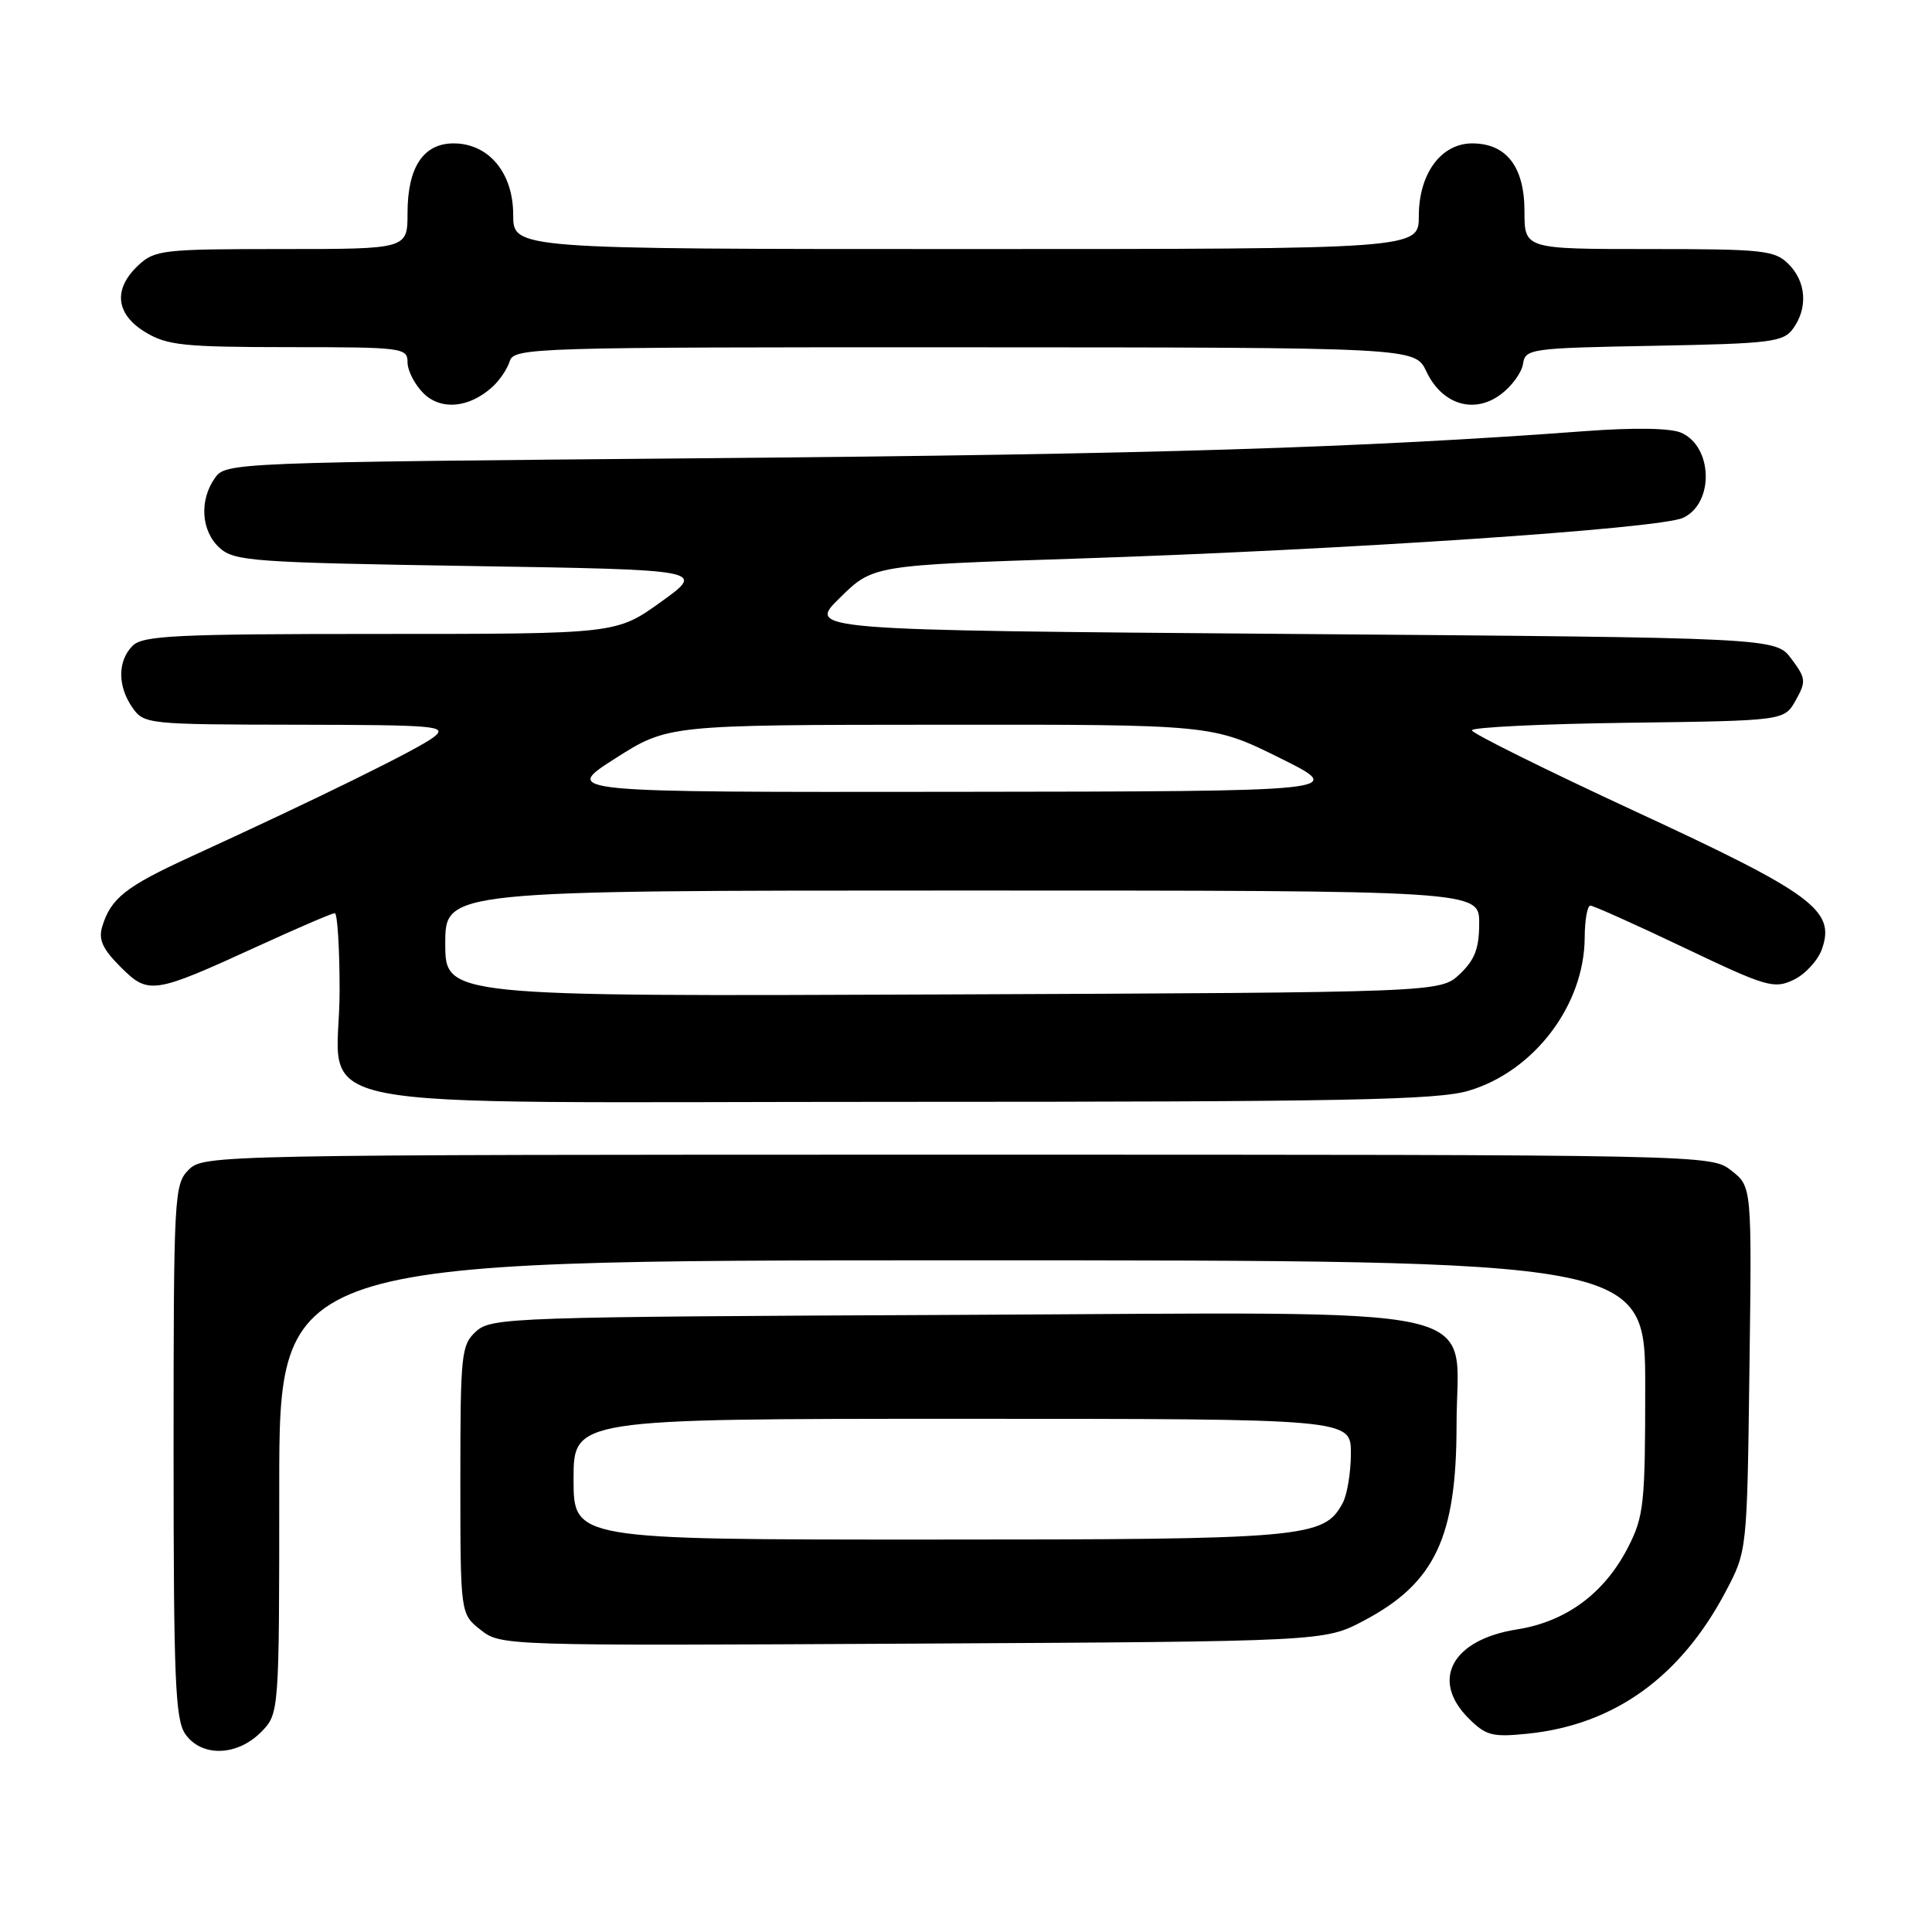 <?xml version="1.0" encoding="UTF-8" standalone="no"?>
<!DOCTYPE svg PUBLIC "-//W3C//DTD SVG 1.1//EN" "http://www.w3.org/Graphics/SVG/1.1/DTD/svg11.dtd" >
<svg xmlns="http://www.w3.org/2000/svg" xmlns:xlink="http://www.w3.org/1999/xlink" version="1.1" viewBox="0 0 256 256">
 <g >
 <path fill="currentColor"
d=" M 34.55 229.55 C 37.00 227.09 37.00 227.09 37.00 197.05 C 37.00 167.00 37.00 167.00 127.50 167.00 C 218.00 167.00 218.00 167.00 218.00 183.79 C 218.00 199.23 217.82 200.93 215.75 204.98 C 212.61 211.12 207.54 214.88 200.98 215.91 C 192.40 217.27 189.51 222.60 194.59 227.68 C 196.90 229.99 197.73 230.20 202.45 229.72 C 213.91 228.54 222.70 222.21 228.69 210.84 C 231.50 205.50 231.50 205.50 231.81 181.37 C 232.13 157.24 232.13 157.24 229.43 155.12 C 226.73 153.00 226.73 153.00 126.87 153.00 C 28.33 153.00 26.97 153.03 25.00 155.00 C 23.08 156.92 23.00 158.33 23.00 192.28 C 23.00 222.59 23.22 227.87 24.56 229.78 C 26.69 232.83 31.37 232.72 34.55 229.55 Z  M 180.69 214.76 C 190.13 209.78 193.00 203.74 193.00 188.81 C 193.00 172.47 199.51 173.90 126.63 174.23 C 67.84 174.49 65.12 174.58 63.10 176.40 C 61.12 178.21 61.00 179.29 61.00 196.08 C 61.00 213.85 61.00 213.85 63.69 215.97 C 66.35 218.07 66.70 218.08 120.94 217.79 C 175.50 217.50 175.50 217.50 180.69 214.76 Z  M 194.60 144.53 C 203.29 141.95 209.93 133.18 209.98 124.25 C 209.99 121.91 210.33 120.00 210.73 120.00 C 211.13 120.00 216.73 122.51 223.17 125.58 C 234.09 130.79 235.07 131.07 237.67 129.83 C 239.20 129.10 240.89 127.26 241.42 125.75 C 243.22 120.62 240.24 118.42 216.68 107.51 C 204.79 102.00 195.05 97.17 195.03 96.77 C 195.02 96.37 204.32 95.92 215.71 95.77 C 236.42 95.50 236.42 95.50 237.94 92.80 C 239.34 90.30 239.30 89.88 237.37 87.30 C 235.28 84.50 235.28 84.50 171.10 84.00 C 106.91 83.50 106.91 83.50 111.30 79.20 C 115.68 74.90 115.68 74.90 142.59 74.02 C 178.04 72.86 219.87 70.06 223.00 68.62 C 227.14 66.73 226.99 59.20 222.77 57.34 C 221.35 56.72 216.58 56.64 210.00 57.13 C 180.22 59.34 152.66 60.20 94.21 60.71 C 30.49 61.27 29.91 61.29 28.46 63.36 C 26.38 66.34 26.66 70.38 29.10 72.60 C 31.05 74.36 33.53 74.54 62.35 75.00 C 93.50 75.50 93.50 75.50 87.59 79.75 C 81.67 84.00 81.67 84.00 50.41 84.00 C 23.32 84.00 18.93 84.21 17.57 85.57 C 15.57 87.57 15.56 90.93 17.56 93.78 C 19.08 95.95 19.59 96.00 39.31 96.03 C 57.92 96.06 59.34 96.19 57.50 97.65 C 55.56 99.19 42.24 105.75 25.27 113.52 C 16.66 117.47 14.69 119.02 13.55 122.76 C 13.02 124.49 13.59 125.74 15.96 128.11 C 19.67 131.83 20.29 131.73 34.03 125.44 C 39.36 123.00 44.00 121.00 44.36 121.00 C 44.71 121.00 45.00 125.64 45.00 131.31 C 45.00 147.72 36.30 146.00 119.36 146.00 C 178.38 146.00 190.43 145.76 194.60 144.53 Z  M 65.22 51.29 C 66.17 50.44 67.22 48.90 67.54 47.87 C 68.11 46.07 70.41 46.00 127.82 46.02 C 187.50 46.04 187.50 46.04 189.00 49.22 C 191.07 53.60 195.30 54.91 198.85 52.27 C 200.31 51.19 201.64 49.36 201.81 48.21 C 202.11 46.21 202.78 46.12 219.14 45.82 C 234.63 45.53 236.29 45.33 237.58 43.56 C 239.58 40.82 239.34 37.34 237.00 35.00 C 235.16 33.16 233.67 33.00 218.50 33.00 C 202.00 33.00 202.00 33.00 202.00 28.00 C 202.00 22.10 199.61 19.00 195.07 19.00 C 190.95 19.00 188.00 23.02 188.00 28.63 C 188.00 33.00 188.00 33.00 128.00 33.00 C 68.00 33.00 68.00 33.00 68.00 28.45 C 68.00 22.89 64.75 19.00 60.10 19.00 C 56.10 19.00 54.00 22.17 54.00 28.22 C 54.00 33.00 54.00 33.00 37.31 33.00 C 21.56 33.00 20.50 33.12 18.31 35.17 C 14.97 38.31 15.32 41.62 19.25 44.01 C 22.13 45.76 24.31 45.99 38.25 46.00 C 53.33 46.00 54.00 46.08 54.00 48.00 C 54.00 49.10 54.94 50.94 56.09 52.09 C 58.40 54.40 62.13 54.08 65.22 51.29 Z  M 76.00 196.00 C 76.00 188.00 76.00 188.00 127.50 188.00 C 179.00 188.00 179.00 188.00 179.00 192.57 C 179.00 195.08 178.51 198.04 177.92 199.15 C 175.43 203.79 173.11 204.00 123.03 204.00 C 76.00 204.00 76.00 204.00 76.00 196.00 Z  M 59.00 125.02 C 59.00 118.00 59.00 118.00 127.50 118.00 C 196.00 118.00 196.00 118.00 196.00 122.33 C 196.00 125.68 195.42 127.19 193.42 129.08 C 190.84 131.50 190.84 131.50 124.92 131.77 C 59.00 132.04 59.00 132.04 59.00 125.02 Z  M 81.50 100.51 C 88.50 96.05 88.50 96.05 124.57 96.03 C 160.63 96.00 160.63 96.00 169.57 100.43 C 178.50 104.86 178.50 104.86 126.50 104.92 C 74.50 104.98 74.50 104.98 81.50 100.51 Z "/>
</g>
</svg>